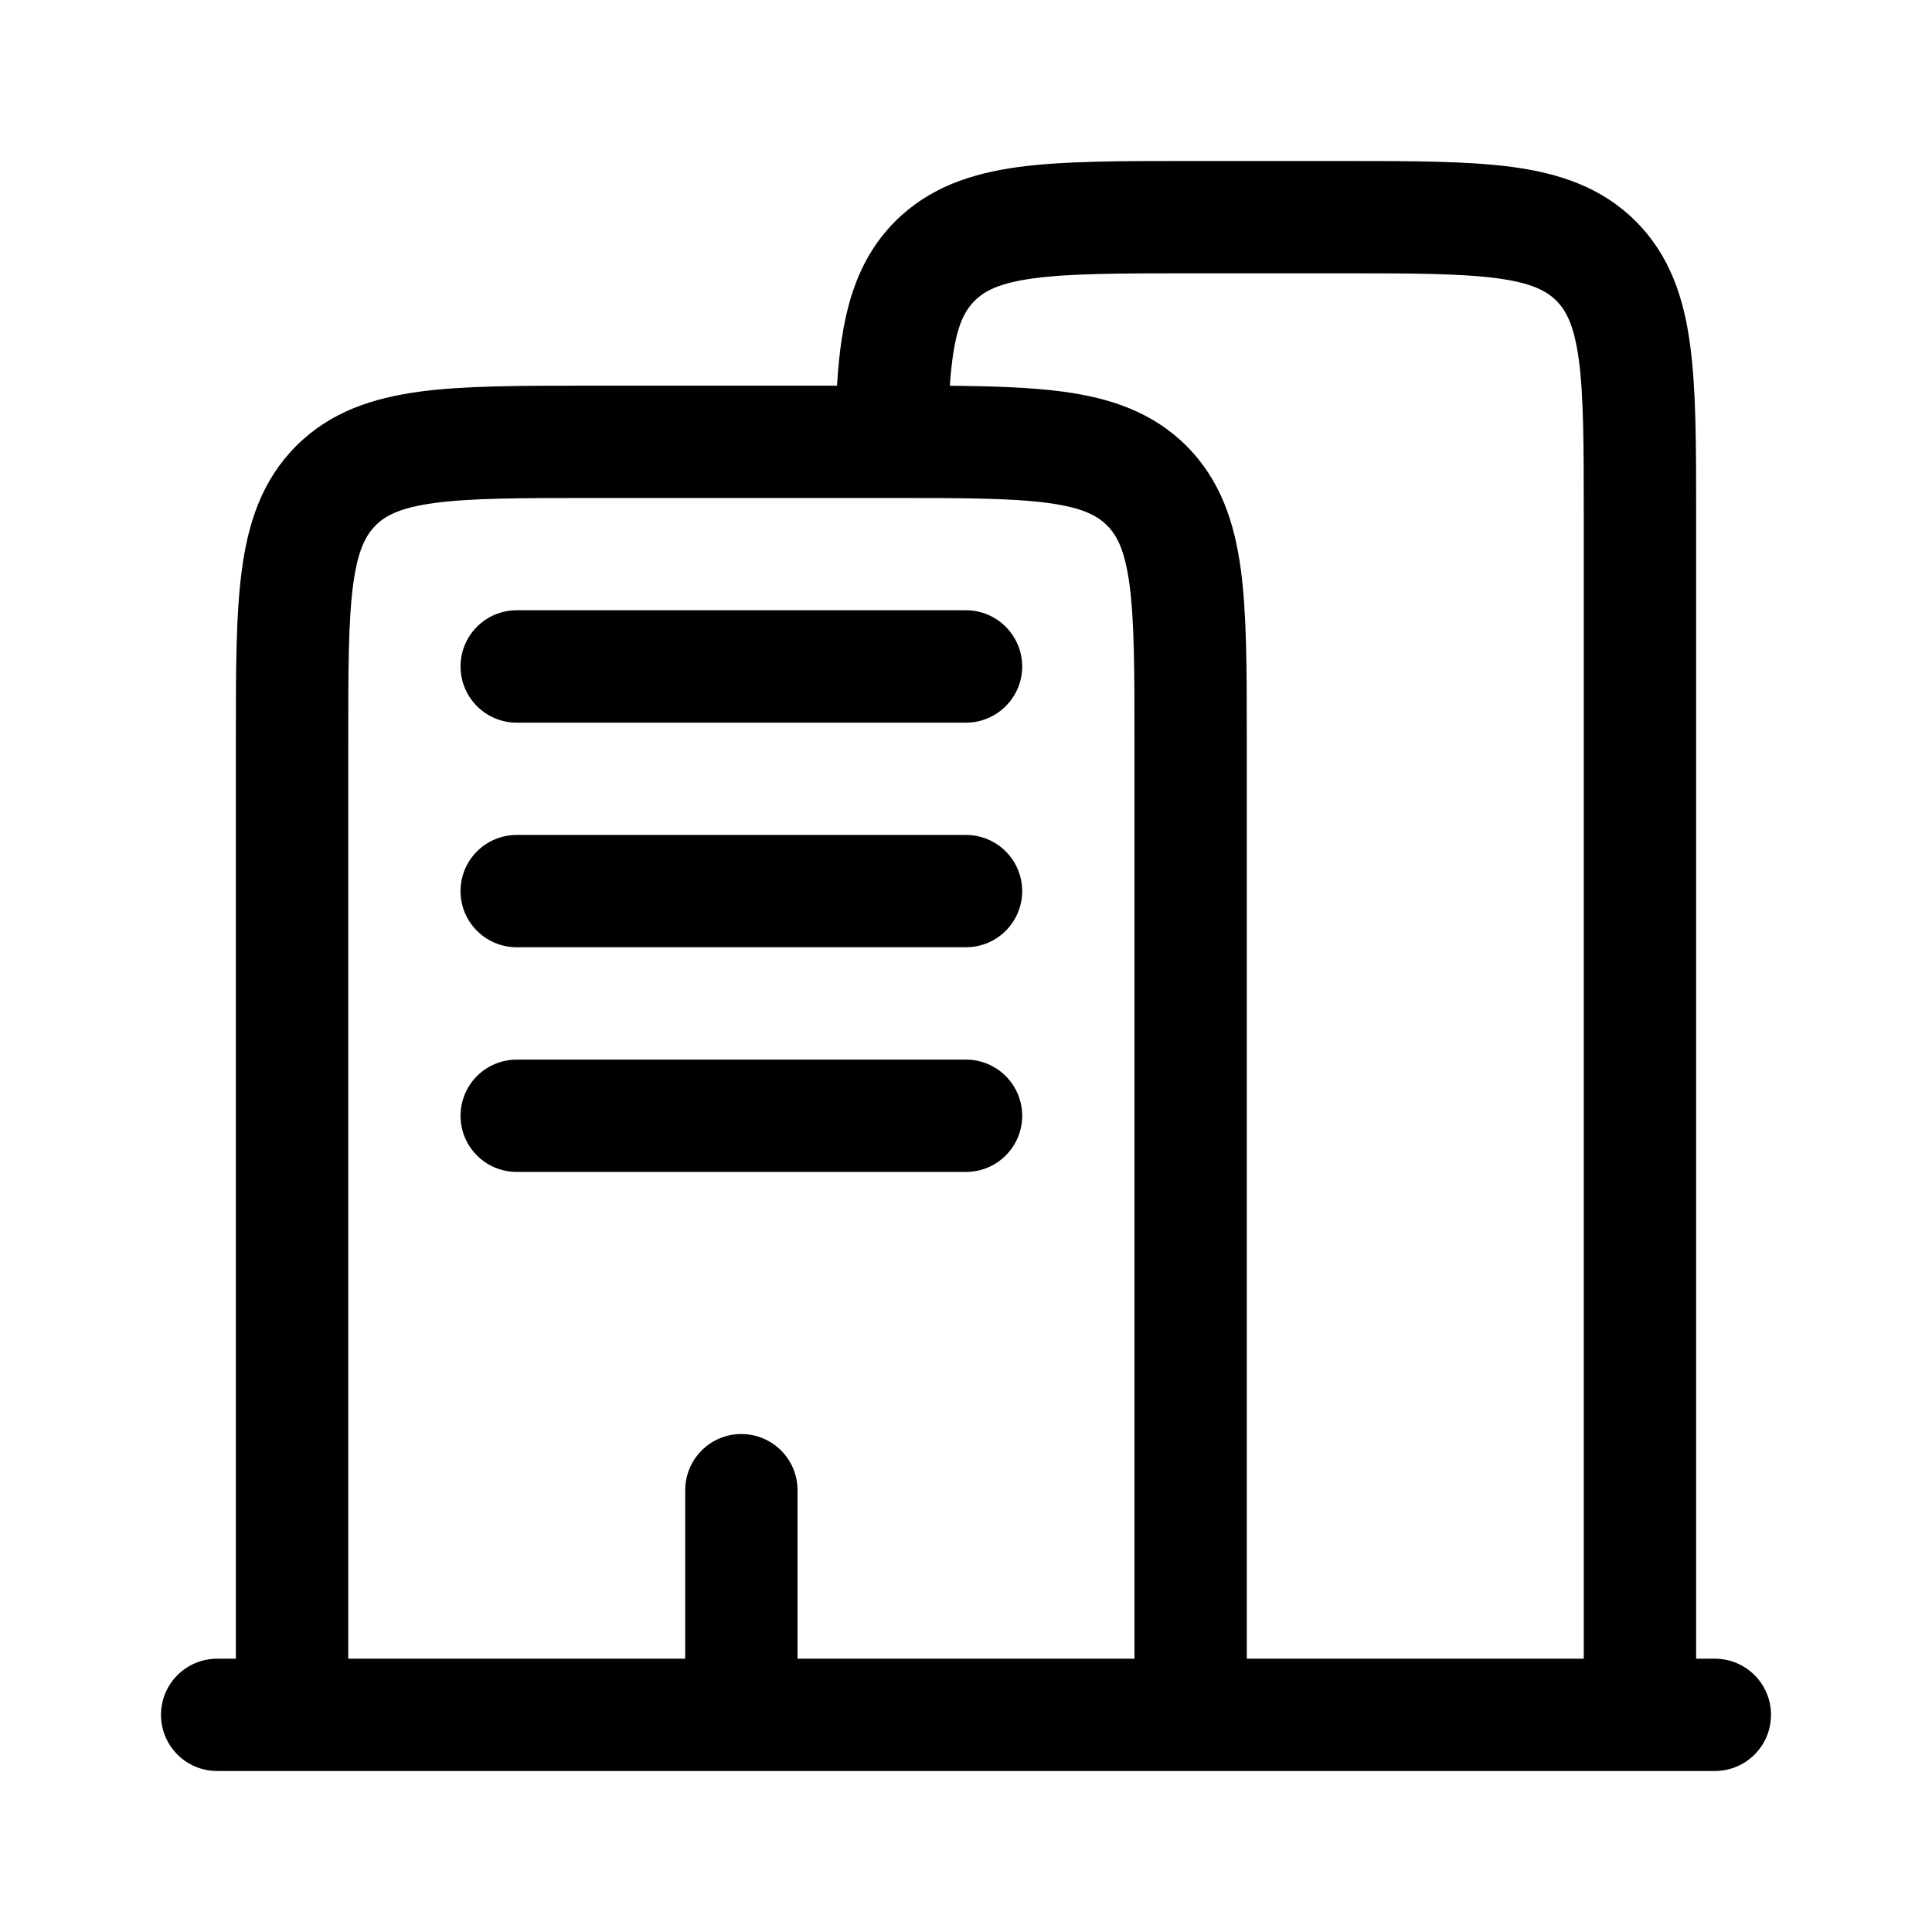 <svg viewBox="0 0 24 24" fill="none" xmlns="http://www.w3.org/2000/svg">
    <path fill-rule="evenodd" clip-rule="evenodd" d="M14.742 2H16.7C17.535 2 18.232 2 18.786 2.074C19.37 2.153 19.897 2.326 20.32 2.749C20.744 3.173 20.917 3.7 20.995 4.284C21.07 4.837 21.07 5.534 21.07 6.37V20.605H21.302C21.688 20.605 22 20.917 22 21.302C22 21.688 21.688 22 21.302 22H2.698C2.312 22 2 21.688 2 21.302C2 20.917 2.312 20.605 2.698 20.605H2.93L2.93 9.161C2.93 8.325 2.93 7.628 3.005 7.075C3.083 6.491 3.256 5.964 3.679 5.54C4.103 5.116 4.63 4.944 5.214 4.865C5.768 4.791 6.465 4.791 7.3 4.791L10.398 4.791C10.446 3.978 10.596 3.275 11.121 2.749C11.545 2.326 12.072 2.153 12.656 2.074C13.21 2 13.906 2 14.742 2ZM11.076 6.186C11.075 6.186 11.074 6.186 11.072 6.186C11.072 6.186 11.071 6.186 11.07 6.186H7.349C6.452 6.186 5.85 6.188 5.4 6.248C4.971 6.306 4.787 6.405 4.666 6.527C4.545 6.648 4.445 6.832 4.387 7.261C4.327 7.71 4.326 8.313 4.326 9.209V20.605H8.512V18.512C8.512 18.126 8.824 17.814 9.209 17.814C9.595 17.814 9.907 18.126 9.907 18.512V20.605H14.093V9.209C14.093 8.313 14.091 7.71 14.031 7.261C13.973 6.832 13.874 6.648 13.752 6.527C13.631 6.405 13.447 6.306 13.018 6.248C12.57 6.188 11.969 6.186 11.076 6.186ZM15.488 20.605L15.488 9.161C15.488 8.325 15.488 7.628 15.414 7.075C15.335 6.491 15.163 5.964 14.739 5.54C14.315 5.116 13.788 4.944 13.204 4.865C12.809 4.812 12.339 4.797 11.799 4.792C11.845 4.142 11.947 3.896 12.108 3.736C12.229 3.615 12.413 3.515 12.842 3.457C13.292 3.397 13.894 3.395 14.791 3.395H16.651C17.548 3.395 18.15 3.397 18.6 3.457C19.029 3.515 19.213 3.615 19.334 3.736C19.455 3.857 19.555 4.041 19.613 4.47C19.673 4.919 19.674 5.522 19.674 6.419V20.605H15.488ZM5.721 8.279C5.721 7.894 6.033 7.581 6.419 7.581H12C12.385 7.581 12.698 7.894 12.698 8.279C12.698 8.664 12.385 8.977 12 8.977H6.419C6.033 8.977 5.721 8.664 5.721 8.279ZM5.721 11.07C5.721 10.684 6.033 10.372 6.419 10.372H12C12.385 10.372 12.698 10.684 12.698 11.07C12.698 11.455 12.385 11.767 12 11.767H6.419C6.033 11.767 5.721 11.455 5.721 11.07ZM5.721 13.861C5.721 13.475 6.033 13.163 6.419 13.163H12C12.385 13.163 12.698 13.475 12.698 13.861C12.698 14.246 12.385 14.558 12 14.558H6.419C6.033 14.558 5.721 14.246 5.721 13.861Z" fill="currentColor"/>
</svg>